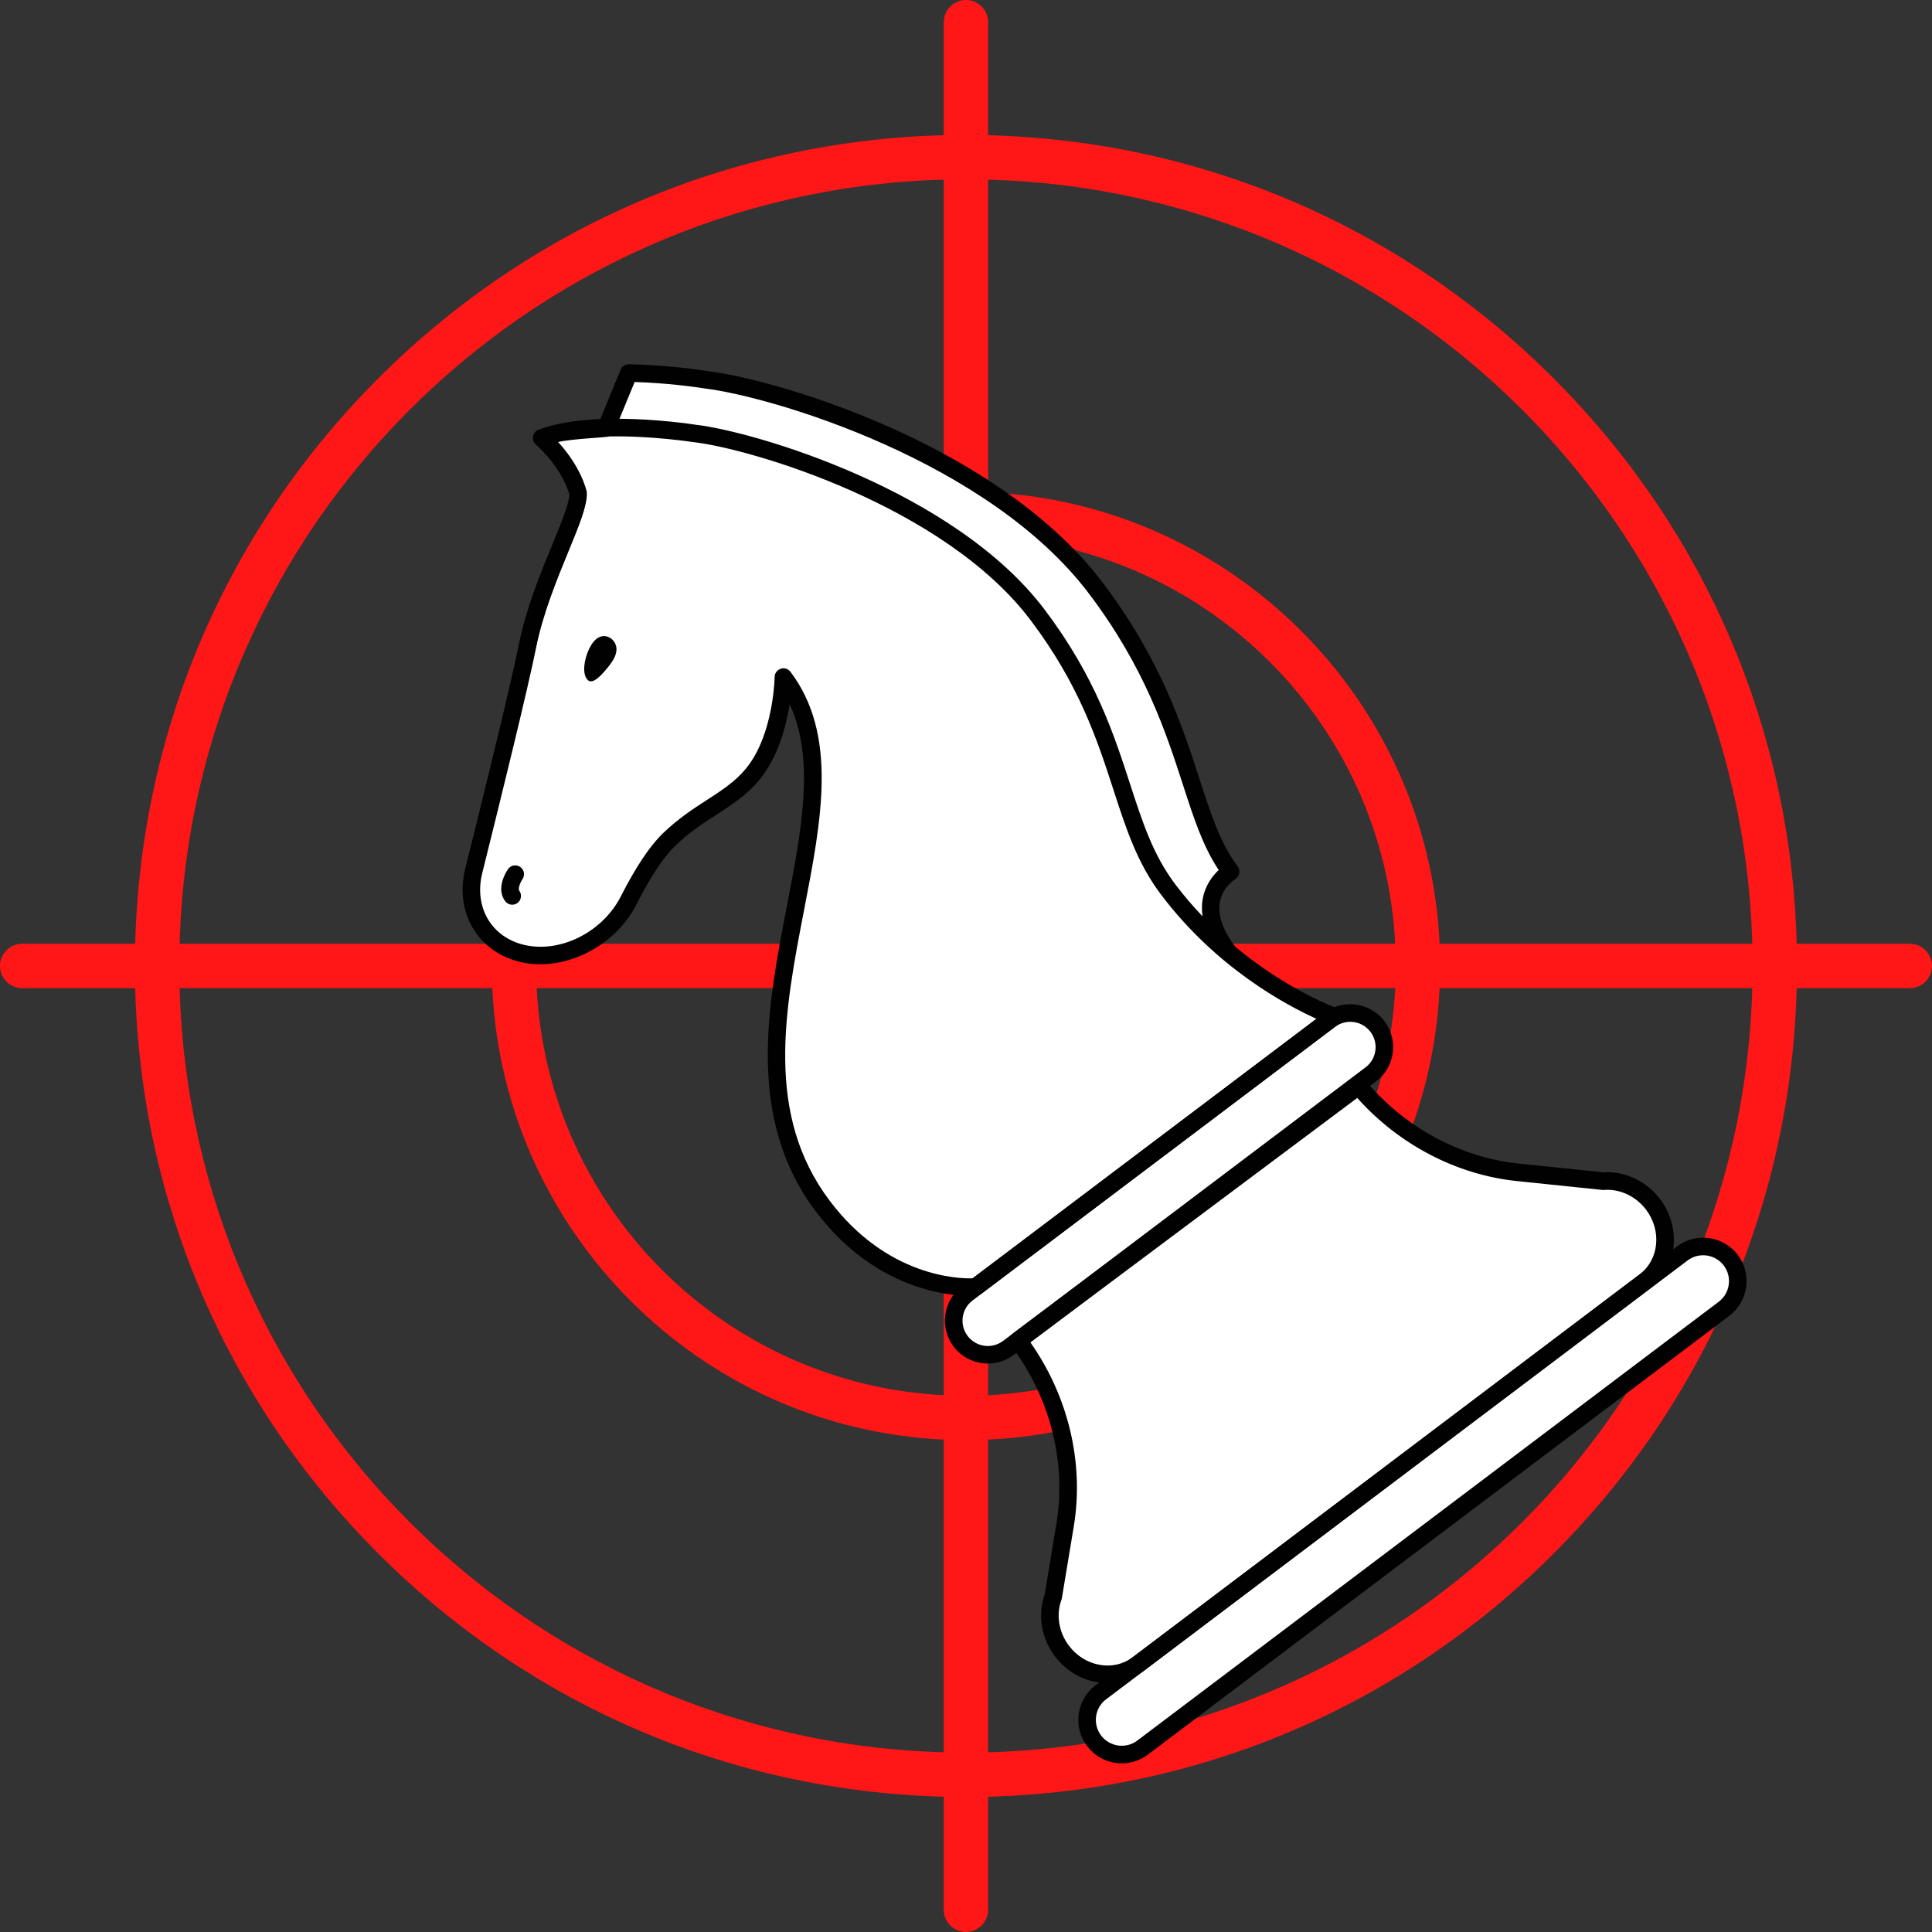 <svg xmlns="http://www.w3.org/2000/svg" xmlns:xlink="http://www.w3.org/1999/xlink" width="500" zoomAndPan="magnify" viewBox="0 0 375 375" height="500" preserveAspectRatio="xMidYMid meet" version="1.0"><rect x="0" y="0" width="375" height="375" fill="#333333" stroke="none"/><defs><clipPath id="c84b0c635d"><path d="M 91 72 L 338 72 L 338 341 L 91 341 Z M 91 72 " clip-rule="nonzero"/></clipPath><clipPath id="aa6ab0a912"><path d="M 49.395 124.789 L 175.711 29.457 L 342.426 250.355 L 216.113 345.688 Z M 49.395 124.789 " clip-rule="nonzero"/></clipPath><clipPath id="27c707e734"><path d="M 49.395 124.789 L 175.711 29.457 L 342.426 250.355 L 216.113 345.688 Z M 49.395 124.789 " clip-rule="nonzero"/></clipPath><clipPath id="64d5f2f722"><path d="M 49.395 124.789 L 175.711 29.457 L 342.426 250.355 L 216.113 345.688 Z M 49.395 124.789 " clip-rule="nonzero"/></clipPath><clipPath id="ec92c7ab51"><path d="M 89 70 L 261 70 L 261 252 L 89 252 Z M 89 70 " clip-rule="nonzero"/></clipPath><clipPath id="0990605a58"><path d="M 49.395 124.789 L 175.711 29.457 L 342.426 250.355 L 216.113 345.688 Z M 49.395 124.789 " clip-rule="nonzero"/></clipPath><clipPath id="a221e421bd"><path d="M 49.395 124.789 L 175.711 29.457 L 342.426 250.355 L 216.113 345.688 Z M 49.395 124.789 " clip-rule="nonzero"/></clipPath><clipPath id="9c9ad0a735"><path d="M 49.395 124.789 L 175.711 29.457 L 342.426 250.355 L 216.113 345.688 Z M 49.395 124.789 " clip-rule="nonzero"/></clipPath><clipPath id="727d2a989c"><path d="M 195 209 L 325 209 L 325 327 L 195 327 Z M 195 209 " clip-rule="nonzero"/></clipPath><clipPath id="6b016ee686"><path d="M 49.395 124.789 L 175.711 29.457 L 342.426 250.355 L 216.113 345.688 Z M 49.395 124.789 " clip-rule="nonzero"/></clipPath><clipPath id="8c40394676"><path d="M 49.395 124.789 L 175.711 29.457 L 342.426 250.355 L 216.113 345.688 Z M 49.395 124.789 " clip-rule="nonzero"/></clipPath><clipPath id="f384e98f2f"><path d="M 49.395 124.789 L 175.711 29.457 L 342.426 250.355 L 216.113 345.688 Z M 49.395 124.789 " clip-rule="nonzero"/></clipPath><clipPath id="b3150d03cc"><path d="M 209 240 L 340 240 L 340 343 L 209 343 Z M 209 240 " clip-rule="nonzero"/></clipPath><clipPath id="1b7e011706"><path d="M 49.395 124.789 L 175.711 29.457 L 342.426 250.355 L 216.113 345.688 Z M 49.395 124.789 " clip-rule="nonzero"/></clipPath><clipPath id="a0917656dd"><path d="M 49.395 124.789 L 175.711 29.457 L 342.426 250.355 L 216.113 345.688 Z M 49.395 124.789 " clip-rule="nonzero"/></clipPath><clipPath id="5b8737726b"><path d="M 49.395 124.789 L 175.711 29.457 L 342.426 250.355 L 216.113 345.688 Z M 49.395 124.789 " clip-rule="nonzero"/></clipPath><clipPath id="480340ddda"><path d="M 183 194 L 271 194 L 271 265 L 183 265 Z M 183 194 " clip-rule="nonzero"/></clipPath><clipPath id="9c50589871"><path d="M 49.395 124.789 L 175.711 29.457 L 342.426 250.355 L 216.113 345.688 Z M 49.395 124.789 " clip-rule="nonzero"/></clipPath><clipPath id="ff430df5ce"><path d="M 49.395 124.789 L 175.711 29.457 L 342.426 250.355 L 216.113 345.688 Z M 49.395 124.789 " clip-rule="nonzero"/></clipPath><clipPath id="5a6949da7d"><path d="M 49.395 124.789 L 175.711 29.457 L 342.426 250.355 L 216.113 345.688 Z M 49.395 124.789 " clip-rule="nonzero"/></clipPath><clipPath id="b019f94f3e"><path d="M 113 123 L 120 123 L 120 133 L 113 133 Z M 113 123 " clip-rule="nonzero"/></clipPath><clipPath id="5cdafab0b7"><path d="M 49.395 124.789 L 175.711 29.457 L 342.426 250.355 L 216.113 345.688 Z M 49.395 124.789 " clip-rule="nonzero"/></clipPath><clipPath id="00dfbf586d"><path d="M 49.395 124.789 L 175.711 29.457 L 342.426 250.355 L 216.113 345.688 Z M 49.395 124.789 " clip-rule="nonzero"/></clipPath><clipPath id="c582e55514"><path d="M 49.395 124.789 L 175.711 29.457 L 342.426 250.355 L 216.113 345.688 Z M 49.395 124.789 " clip-rule="nonzero"/></clipPath><clipPath id="7de3767611"><path d="M 97 167 L 102 167 L 102 176 L 97 176 Z M 97 167 " clip-rule="nonzero"/></clipPath><clipPath id="8fc7d9d2c2"><path d="M 49.395 124.789 L 175.711 29.457 L 342.426 250.355 L 216.113 345.688 Z M 49.395 124.789 " clip-rule="nonzero"/></clipPath><clipPath id="39c426503f"><path d="M 49.395 124.789 L 175.711 29.457 L 342.426 250.355 L 216.113 345.688 Z M 49.395 124.789 " clip-rule="nonzero"/></clipPath><clipPath id="2a9c2b5068"><path d="M 49.395 124.789 L 175.711 29.457 L 342.426 250.355 L 216.113 345.688 Z M 49.395 124.789 " clip-rule="nonzero"/></clipPath></defs><path fill="#ff1616" d="M 183.184 34.867 L 183.184 95.555 C 135.852 97.75 97.75 135.852 95.555 183.184 L 34.867 183.184 C 37.109 102.281 102.277 37.109 183.184 34.867 Z M 279.426 183.184 C 277.234 135.852 239.133 97.75 191.797 95.555 L 191.797 34.867 C 272.703 37.109 337.875 102.281 340.117 183.184 Z M 191.797 340.117 L 191.797 279.426 C 239.133 277.234 277.234 239.133 279.426 191.801 L 340.117 191.801 C 337.875 272.703 272.703 337.875 191.797 340.117 Z M 160.859 191.801 C 162.703 203.23 171.75 212.281 183.184 214.125 L 183.184 270.809 C 140.535 268.641 106.344 234.445 104.172 191.801 Z M 183.184 160.855 C 171.75 162.703 162.699 171.75 160.859 183.184 L 104.172 183.184 C 106.344 140.539 140.535 106.344 183.184 104.176 Z M 214.125 183.184 C 212.281 171.75 203.23 162.703 191.797 160.855 L 191.797 104.172 C 234.445 106.344 268.641 140.539 270.809 183.184 Z M 191.797 214.125 C 203.23 212.281 212.281 203.23 214.125 191.801 L 270.809 191.801 C 268.641 234.445 234.445 268.641 191.797 270.809 Z M 169.125 187.492 C 169.125 186.008 169.32 184.57 169.656 183.184 C 171.262 176.508 176.508 171.262 183.184 169.656 C 184.566 169.32 186.004 169.125 187.492 169.125 C 188.977 169.125 190.414 169.32 191.797 169.656 C 198.477 171.262 203.719 176.508 205.324 183.184 C 205.66 184.57 205.855 186.008 205.855 187.492 C 205.855 188.98 205.66 190.418 205.324 191.801 C 203.719 198.477 198.477 203.719 191.797 205.324 C 190.414 205.66 188.977 205.855 187.492 205.855 C 186.004 205.855 184.566 205.66 183.184 205.324 C 176.508 203.719 171.262 198.477 169.656 191.801 C 169.32 190.418 169.125 188.98 169.125 187.492 Z M 95.555 191.801 C 97.75 239.133 135.852 277.234 183.184 279.426 L 183.184 340.117 C 102.277 337.875 37.109 272.703 34.867 191.801 Z M 4.301 191.801 L 26.242 191.801 C 27.324 233.27 43.98 272.102 73.43 301.551 C 102.879 331 141.711 347.656 183.184 348.738 L 183.184 370.68 C 183.184 373.059 185.113 374.988 187.492 374.988 C 189.871 374.988 191.797 373.059 191.797 370.68 L 191.797 348.738 C 233.27 347.656 272.102 331 301.551 301.551 C 331.004 272.102 347.66 233.27 348.738 191.801 L 370.68 191.801 C 373.059 191.801 374.988 189.871 374.988 187.492 C 374.988 185.113 373.059 183.184 370.68 183.184 L 348.738 183.184 C 347.66 141.711 331.004 102.883 301.551 73.434 C 272.102 43.984 233.27 27.324 191.797 26.246 L 191.797 4.305 C 191.797 1.926 189.871 -0.004 187.492 -0.004 C 185.113 -0.004 183.184 1.926 183.184 4.305 L 183.184 26.246 C 141.711 27.324 102.879 43.984 73.43 73.434 C 43.98 102.883 27.324 141.711 26.242 183.184 L 4.301 183.184 C 1.922 183.184 -0.004 185.113 -0.004 187.492 C -0.004 189.871 1.922 191.801 4.301 191.801 " fill-opacity="1" fill-rule="nonzero"/><g clip-path="url(#c84b0c635d)"><g clip-path="url(#aa6ab0a912)"><g clip-path="url(#27c707e734)"><g clip-path="url(#64d5f2f722)"><path fill="#ffffff" d="M 335.945 244.613 C 338.184 247.578 337.598 251.793 334.637 254.027 L 221.773 339.207 C 218.812 341.441 214.598 340.852 212.359 337.887 C 210.121 334.922 210.707 330.703 213.668 328.469 L 220.879 323.027 L 326.535 243.289 C 329.492 241.051 333.703 241.641 335.945 244.613 Z M 320.863 233.77 L 320.855 233.766 C 318.527 230.68 314.852 228.965 311.18 229.262 L 294.578 227.535 C 282.754 226.309 271.605 220.262 263.691 210.781 L 197.625 260.188 C 205.477 270.59 208.789 283.625 206.734 296.016 L 204.434 309.91 C 203.141 313.355 203.777 317.359 206.113 320.449 C 209.758 325.281 216.367 326.434 220.879 323.027 L 319.301 248.68 C 323.805 245.273 324.508 238.598 320.863 233.77 Z M 258.102 197.957 L 258.945 197.32 C 258.945 197.32 249.113 193.824 238.504 184.949 L 235.242 178.43 C 233.852 172.156 238.891 169.199 238.891 169.199 C 235.375 164.539 233.551 158.918 231.242 151.797 C 227.922 141.57 223.789 128.836 212.762 114.227 C 192.848 87.84 150.539 75.359 136.996 73.699 C 134.844 73.359 128.957 72.543 122.055 72.406 L 117.691 83.012 C 118.488 82.992 119.277 82.988 120.066 82.992 L 117.625 83.164 L 117.691 83.012 C 113.203 83.133 108.648 83.66 105.148 85.012 C 111.082 90.363 112.227 95.738 112.227 95.738 C 112.367 100.285 104.973 112.633 102.41 125.344 C 100.773 133.496 95.523 154.781 91.973 169.02 C 90.016 176.855 94.391 183.828 102.137 185.219 C 109.766 186.59 118.309 182.117 122.047 174.734 C 124.316 170.262 127.051 165.699 129.824 163.004 C 136.695 156.34 143.367 155.109 147.672 148.055 C 151.973 141 152.074 131.414 152.074 131.414 C 170.867 156.312 135.113 201.512 159.719 234.113 C 172.629 251.223 189.422 249.793 189.422 249.793 L 187.746 251.059 C 184.832 253.254 184.25 257.406 186.457 260.328 C 188.66 263.25 192.809 263.832 195.727 261.633 L 197.637 260.191 L 266.09 208.527 C 269 206.332 269.582 202.18 267.379 199.258 C 265.172 196.336 261.016 195.762 258.102 197.957 Z M 258.102 197.957 " fill-opacity="1" fill-rule="nonzero"/></g></g></g></g><g clip-path="url(#ec92c7ab51)"><g clip-path="url(#0990605a58)"><g clip-path="url(#a221e421bd)"><g clip-path="url(#9c9ad0a735)"><path fill="#010101" d="M 173.18 83.137 C 158.957 76.75 144.859 72.945 137.246 72.012 C 135.008 71.664 129.055 70.836 122.074 70.699 C 121.367 70.684 120.73 71.105 120.465 71.75 L 116.52 81.34 C 112.234 81.52 107.93 82.098 104.523 83.414 C 103.965 83.629 103.562 84.109 103.457 84.695 C 103.352 85.281 103.551 85.875 103.992 86.277 C 108.879 90.68 110.277 95.113 110.512 95.945 C 110.469 97.766 108.879 101.633 107.195 105.719 C 104.938 111.207 102.129 118.031 100.727 125 C 99.051 133.332 93.477 155.891 90.305 168.602 C 89.227 172.922 89.852 177.184 92.062 180.598 C 94.207 183.914 97.68 186.145 101.828 186.891 C 110.164 188.383 119.508 183.496 123.559 175.504 C 126.242 170.211 128.75 166.414 131.004 164.227 C 133.766 161.547 136.488 159.789 139.117 158.09 C 142.871 155.664 146.41 153.371 149.113 148.945 C 151.555 144.938 152.715 140.23 153.27 136.695 C 158.254 147.316 155.57 161.215 152.742 175.824 C 148.992 195.184 144.754 217.129 158.344 235.133 C 171.672 252.793 188.832 251.547 189.551 251.48 C 189.871 251.453 190.176 251.336 190.434 251.141 L 259.961 198.668 C 260.461 198.289 260.715 197.664 260.617 197.043 C 260.523 196.422 260.094 195.91 259.496 195.699 C 259.367 195.652 249.93 192.223 239.73 183.742 C 237.305 180.477 236.309 177.539 236.793 175.008 C 237.344 172.129 239.719 170.656 239.73 170.652 C 240.152 170.402 240.449 169.992 240.539 169.512 C 240.633 169.039 240.523 168.543 240.227 168.148 C 236.883 163.719 235.098 158.219 232.836 151.25 C 229.477 140.902 225.301 128.02 214.102 113.184 C 203.09 98.59 185.77 88.785 173.18 83.137 Z M 188.801 248.121 C 186.047 248.207 172.191 247.832 161.066 233.094 C 148.398 216.305 152.309 196.07 156.098 176.492 C 159.469 159.07 162.648 142.613 153.426 130.395 C 152.984 129.809 152.223 129.57 151.535 129.801 C 150.844 130.031 150.371 130.672 150.355 131.398 C 150.359 131.492 150.195 140.625 146.199 147.184 C 143.902 150.941 140.824 152.941 137.262 155.238 C 134.621 156.945 131.625 158.883 128.625 161.789 C 126.102 164.242 123.371 168.34 120.512 173.969 C 117.109 180.668 109.336 184.785 102.418 183.543 C 99.207 182.965 96.551 181.266 94.918 178.758 C 93.227 176.141 92.762 172.832 93.609 169.445 C 97.488 153.887 102.457 133.668 104.062 125.691 C 105.402 119.043 108.141 112.383 110.34 107.035 C 112.457 101.883 113.984 98.168 113.906 95.691 C 113.906 95.59 113.891 95.488 113.871 95.383 C 113.824 95.172 112.836 90.715 108.34 85.801 C 110.957 85.16 117.91 84.902 118.328 84.707 C 126.551 84.566 134.469 85.801 134.594 85.82 C 134.617 85.828 134.645 85.824 134.668 85.824 C 145.703 87.102 183.223 98.098 200.051 120.391 C 209.508 132.926 213.004 143.715 216.098 153.234 C 218.582 160.895 220.73 167.512 225.367 173.656 C 236.129 187.914 249.699 195.129 255.523 197.746 L 188.793 248.109 Z M 229.609 152.324 C 231.75 158.934 233.488 164.277 236.555 168.867 C 235.43 169.922 233.988 171.719 233.477 174.312 C 233.246 175.461 233.242 176.645 233.414 177.852 C 231.59 175.949 229.805 173.875 228.098 171.613 C 223.809 165.93 221.746 159.562 219.352 152.195 C 216.176 142.418 212.582 131.34 202.777 118.348 C 185.309 95.199 146.555 83.793 135.102 82.449 C 134.387 82.34 127.746 81.328 120.246 81.281 L 123.18 74.148 C 129.441 74.34 134.695 75.074 136.785 75.398 C 149.883 77 191.906 89.434 211.402 115.266 C 222.25 129.637 226.332 142.215 229.609 152.324 Z M 229.609 152.324 " fill-opacity="1" fill-rule="nonzero"/></g></g></g></g><g clip-path="url(#727d2a989c)"><g clip-path="url(#6b016ee686)"><g clip-path="url(#8c40394676)"><g clip-path="url(#f384e98f2f)"><path fill="#010101" d="M 221.898 324.391 C 219.336 326.324 216.133 327.074 212.875 326.504 C 209.66 325.941 206.77 324.152 204.746 321.473 C 202.113 317.984 201.363 313.398 202.777 309.465 L 205.051 295.73 C 207.027 283.816 203.828 271.234 196.266 261.215 C 195.992 260.852 195.871 260.398 195.941 259.945 C 196.008 259.492 196.223 259.086 196.605 258.82 L 262.66 209.422 C 263.391 208.879 264.41 209 264.996 209.695 C 272.578 218.781 283.43 224.668 294.754 225.84 L 311.203 227.551 C 315.379 227.273 319.586 229.25 322.219 232.738 C 326.426 238.312 325.578 246.074 320.324 250.035 Z M 199.992 260.551 C 207.391 271.078 210.449 284.004 208.418 296.297 L 206.113 310.188 C 206.094 310.297 206.066 310.406 206.031 310.508 C 204.949 313.398 205.5 316.812 207.473 319.422 C 208.973 321.414 211.098 322.734 213.461 323.148 C 215.785 323.555 218.051 323.023 219.844 321.668 C 219.844 321.668 219.844 321.668 219.852 321.664 L 318.273 247.316 C 322.023 244.488 322.574 238.867 319.504 234.801 C 317.531 232.188 314.398 230.719 311.324 230.969 C 311.219 230.977 311.113 230.973 311.008 230.965 L 294.406 229.242 C 282.727 228.027 271.527 222.176 263.441 213.109 Z M 204.434 309.91 Z M 204.434 309.91 " fill-opacity="1" fill-rule="nonzero"/></g></g></g></g><g clip-path="url(#b3150d03cc)"><g clip-path="url(#1b7e011706)"><g clip-path="url(#a0917656dd)"><g clip-path="url(#5b8737726b)"><path fill="#010101" d="M 335.668 255.391 L 222.801 340.57 C 219.094 343.367 213.801 342.625 211 338.91 C 208.199 335.199 208.934 329.906 212.641 327.109 L 325.504 241.926 C 329.211 239.129 334.504 239.875 337.309 243.586 C 340.109 247.297 339.371 252.594 335.668 255.391 Z M 214.691 329.828 C 212.488 331.492 212.051 334.645 213.715 336.852 C 215.383 339.062 218.539 339.508 220.742 337.848 L 333.609 252.664 C 335.812 251 336.254 247.848 334.586 245.641 C 332.918 243.434 329.766 242.988 327.562 244.652 L 214.695 329.832 Z M 214.691 329.828 " fill-opacity="1" fill-rule="nonzero"/></g></g></g></g><g clip-path="url(#480340ddda)"><g clip-path="url(#9c50589871)"><g clip-path="url(#ff430df5ce)"><g clip-path="url(#5a6949da7d)"><path fill="#010101" d="M 267.105 209.891 L 196.746 262.992 C 193.086 265.754 187.855 265.023 185.086 261.355 C 182.316 257.684 183.043 252.457 186.707 249.691 L 257.07 196.59 C 260.727 193.828 265.961 194.559 268.727 198.23 C 271.496 201.898 270.766 207.129 267.105 209.891 Z M 188.77 252.422 C 186.609 254.055 186.18 257.141 187.812 259.305 C 189.445 261.469 192.531 261.902 194.691 260.273 L 265.055 207.168 C 267.215 205.539 267.645 202.453 266.012 200.289 C 264.379 198.125 261.293 197.691 259.129 199.32 Z M 188.77 252.422 " fill-opacity="1" fill-rule="nonzero"/></g></g></g></g><g clip-path="url(#b019f94f3e)"><g clip-path="url(#5cdafab0b7)"><g clip-path="url(#00dfbf586d)"><g clip-path="url(#c582e55514)"><path fill="#010101" d="M 114.148 132.051 C 115.113 132.887 116.879 130.957 118.309 129.125 C 119.734 127.293 120.102 125.684 119.074 124.391 C 118.277 123.391 116.551 122.836 115.129 124.664 C 113.691 126.492 112.598 130.695 114.148 132.051 Z M 114.148 132.051 " fill-opacity="1" fill-rule="nonzero"/></g></g></g></g><g clip-path="url(#7de3767611)"><g clip-path="url(#8fc7d9d2c2)"><g clip-path="url(#39c426503f)"><g clip-path="url(#2a9c2b5068)"><path fill="#010101" d="M 100.449 175.262 C 99.695 175.828 98.625 175.676 98.059 174.926 C 96.156 172.406 98.34 169.074 98.602 168.707 C 99.133 167.93 100.199 167.73 100.973 168.27 C 101.75 168.801 101.941 169.863 101.418 170.637 C 100.922 171.371 100.523 172.535 100.781 172.871 C 101.348 173.625 101.199 174.695 100.449 175.262 Z M 100.449 175.262 " fill-opacity="1" fill-rule="nonzero"/></g></g></g></g></svg>